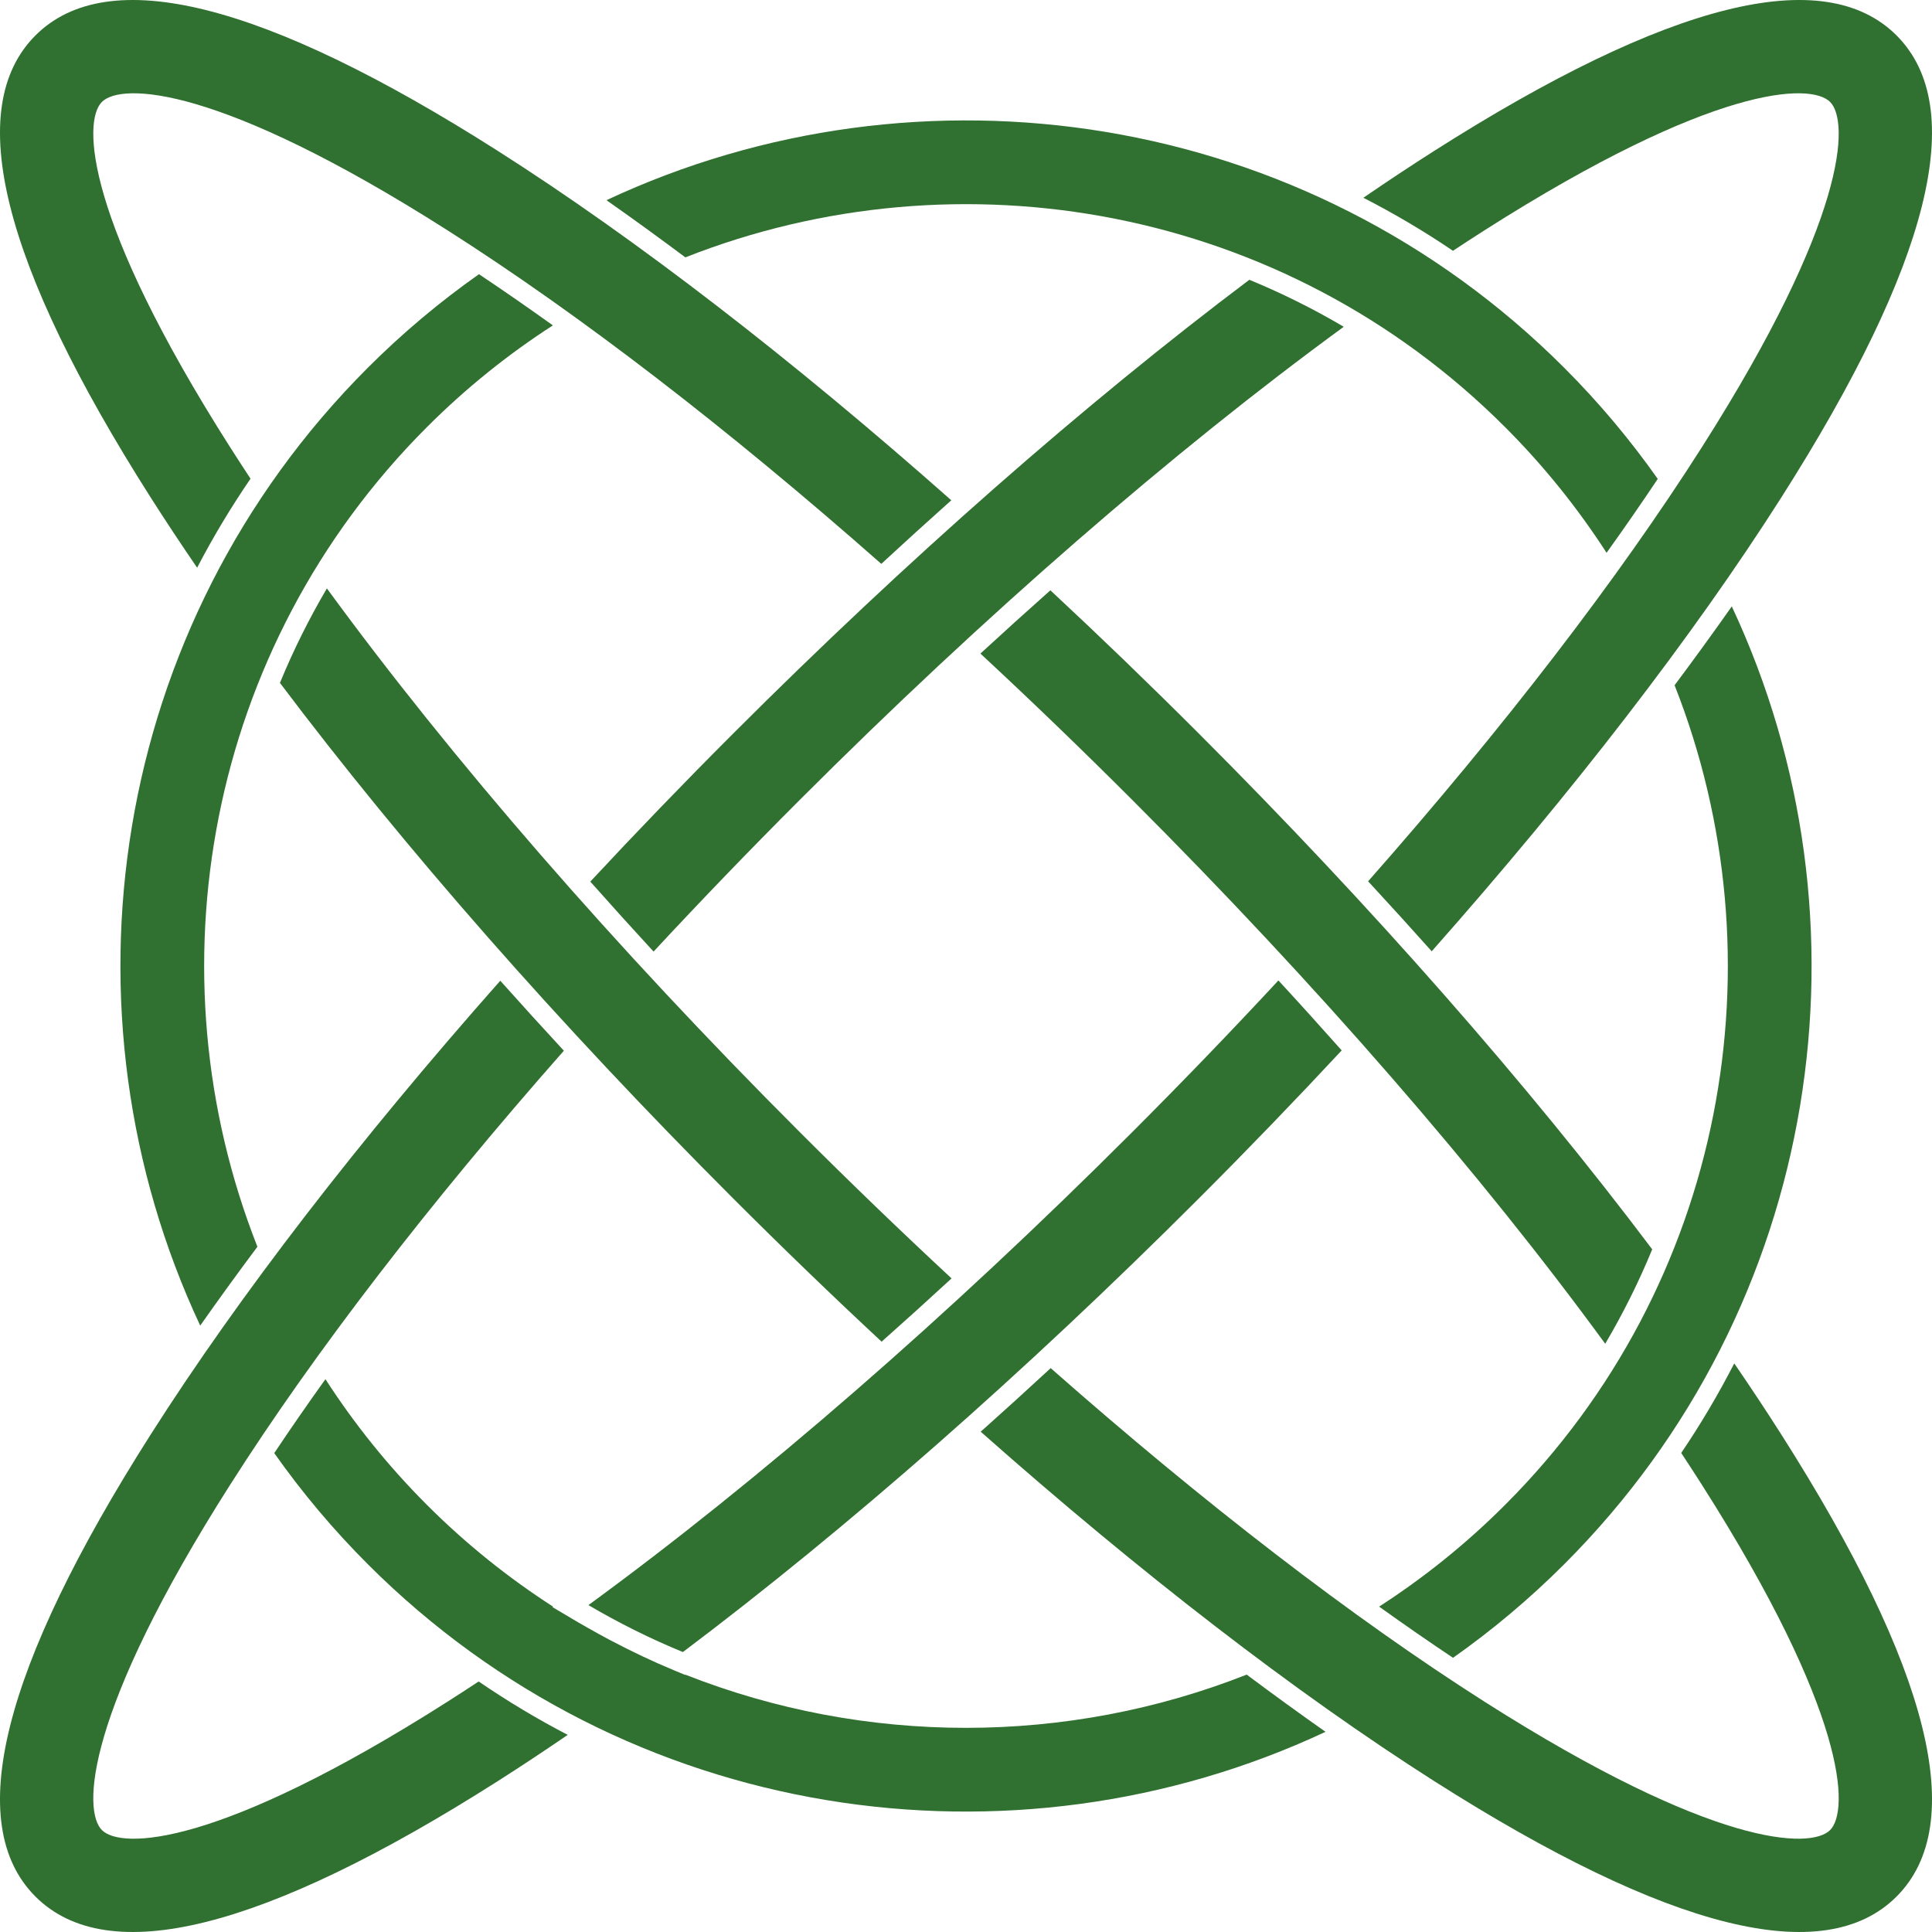 <?xml version="1.0" encoding="utf-8"?>
<!-- Generator: Adobe Illustrator 15.1.0, SVG Export Plug-In . SVG Version: 6.00 Build 0)  -->
<!DOCTYPE svg PUBLIC "-//W3C//DTD SVG 1.1//EN" "http://www.w3.org/Graphics/SVG/1.1/DTD/svg11.dtd">
<svg version="1.1" id="Layer_1" xmlns="http://www.w3.org/2000/svg" xmlns:xlink="http://www.w3.org/1999/xlink" x="0px" y="0px"
	 width="360px" height="360px" viewBox="0 0 360 360" enable-background="new 0 0 360 360" xml:space="preserve">
<g>
	<g>
		<g>
			<path fill="#307030" d="M60.912,109.642c-3.333,5.669-6.263,11.55-8.747,17.604c23.014,30.58,52.056,63.671,84.486,96.101
				c9.178,9.179,18.411,18.082,27.623,26.656c4.332-3.848,8.68-7.776,13.037-11.791c-9.421-8.743-18.872-17.848-28.274-27.249
				C114.616,176.543,84.152,141.458,60.912,109.642z"/>
			<path fill="#307030" d="M92.744,28.108C49.096,0.332,20.113-6.903,6.605,6.605C-6.904,20.114,0.332,49.096,28.107,92.744
				c2.713,4.264,5.599,8.618,8.626,13.043c2.962-5.698,6.286-11.237,9.949-16.594c-1.296-1.967-2.568-3.921-3.797-5.852
				C15.74,40.684,15.385,22.596,18.99,18.99c3.605-3.604,21.693-3.251,64.35,23.895c24.672,15.701,52.389,37.061,80.876,62.182
				c4.355-4.028,8.706-7.974,13.042-11.847C147.561,66.929,118.57,44.542,92.744,28.108z"/>
		</g>
		<g>
			<path fill="#307030" d="M313.271,270.736c1.313,1.99,2.602,3.969,3.844,5.923c27.146,42.657,27.501,60.746,23.896,64.351
				c-3.605,3.605-21.693,3.25-64.352-23.896c-24.672-15.7-52.388-37.061-80.877-62.183c-4.354,4.027-8.705,7.975-13.041,11.847
				c29.697,26.292,58.688,48.678,84.515,65.115c43.65,27.776,72.632,35.011,86.141,21.502c13.508-13.508,6.274-42.49-21.503-86.139
				c-2.746-4.317-5.669-8.727-8.739-13.21C320.206,259.785,316.912,265.359,313.271,270.736z"/>
			<path fill="#307030" d="M299.11,250.39c3.343-5.67,6.269-11.547,8.755-17.595c-23.02-30.59-52.071-63.699-84.517-96.144
				c-9.178-9.178-18.41-18.08-27.623-26.656c-4.333,3.848-8.681,7.774-13.039,11.788c9.422,8.747,18.874,17.851,28.277,27.254
				C245.393,183.467,275.865,218.563,299.11,250.39z"/>
		</g>
	</g>
	<g>
		<g>
			<path fill="#307030" d="M47.964,232.311c-20.146-51.06-9.618-111.521,31.604-152.743c7.27-7.27,15.143-13.576,23.452-18.938
				c-4.67-3.343-9.268-6.532-13.77-9.537c-7.276,5.127-14.215,10.934-20.718,17.438C20.348,116.715,9.944,188.586,37.307,247.007
				C40.687,242.194,44.239,237.292,47.964,232.311z"/>
			<path fill="#307030" d="M127.709,312.052l-0.053,0.04l-1.925-0.795c-4.054-1.678-8.033-3.57-11.914-5.616
				c-0.094-0.049-0.188-0.097-0.281-0.147c-1.324-0.702-2.632-1.425-3.928-2.166c-0.27-0.154-0.542-0.305-0.811-0.46
				c-0.362-0.211-0.734-0.41-1.093-0.623l-4.76-2.823l0.114-0.082c-8.32-5.365-16.209-11.668-23.488-18.946
				c-7.267-7.268-13.57-15.136-18.931-23.442c-3.36,4.689-6.535,9.28-9.536,13.773c5.126,7.271,10.931,14.205,17.43,20.704
				c48.18,48.181,120.042,58.587,178.461,31.231c-4.82-3.385-9.723-6.943-14.691-10.659
				C198.788,325.26,161.224,325.267,127.709,312.052z"/>
		</g>
		<g>
			<path fill="#307030" d="M280.432,79.568c7.267,7.266,13.568,15.135,18.929,23.44c3.359-4.689,6.537-9.282,9.536-13.772
				c-5.125-7.27-10.928-14.204-17.428-20.705C243.288,20.352,171.425,9.945,113.008,37.3c4.821,3.386,9.725,6.941,14.698,10.657
				C178.762,27.821,239.215,38.352,280.432,79.568z"/>
			<path fill="#307030" d="M312.035,127.685c20.148,51.06,9.62,111.523-31.604,152.747c-7.27,7.269-15.142,13.576-23.452,18.937
				c4.669,3.343,9.268,6.532,13.771,9.537c7.276-5.126,14.216-10.935,20.719-17.438c48.184-48.185,58.588-120.057,31.223-178.476
				C319.313,117.801,315.758,122.703,312.035,127.685z"/>
		</g>
	</g>
	<g>
		<g>
			<path fill="#307030" d="M109.643,299.089c5.669,3.332,11.549,6.262,17.604,8.746c30.579-23.015,63.672-52.056,96.102-84.487
				c9.178-9.177,18.08-18.409,26.655-27.621c-3.848-4.332-7.776-8.681-11.791-13.036c-8.745,9.42-17.848,18.871-27.249,28.273
				C176.543,245.384,141.459,275.848,109.643,299.089z"/>
			<path fill="#307030" d="M28.108,267.257c-27.777,43.648-35.011,72.63-21.503,86.139c13.508,13.507,42.491,6.272,86.139-21.503
				c4.265-2.713,8.618-5.599,13.044-8.625c-5.698-2.963-11.238-6.286-16.596-9.95c-1.965,1.297-3.921,2.569-5.852,3.797
				c-42.657,27.146-60.745,27.501-64.35,23.896c-3.605-3.604-3.25-21.693,23.896-64.351c15.701-24.672,37.061-52.388,62.181-80.875
				c-4.028-4.356-7.974-8.705-11.846-13.041C66.929,212.438,44.542,241.43,28.108,267.257z"/>
		</g>
		<g>
			<path fill="#307030" d="M270.737,46.73c1.99-1.314,3.968-2.601,5.921-3.845c42.658-27.145,60.746-27.5,64.352-23.894
				c3.605,3.604,3.25,21.694-23.896,64.35c-15.7,24.673-37.061,52.39-62.184,80.877c4.028,4.355,7.976,8.705,11.849,13.041
				c26.291-29.697,48.678-58.688,65.113-84.515c27.777-43.649,35.011-72.63,21.503-86.139c-13.509-13.508-42.49-6.273-86.139,21.503
				c-4.317,2.746-8.727,5.669-13.21,8.74C259.785,39.794,265.36,43.089,270.737,46.73z"/>
			<path fill="#307030" d="M250.389,60.89c-5.669-3.343-11.545-6.268-17.594-8.756c-30.591,23.019-63.699,52.072-96.144,84.517
				c-9.179,9.179-18.08,18.411-26.656,27.624c3.847,4.332,7.774,8.681,11.788,13.039c8.747-9.422,17.85-18.875,27.253-28.278
				C183.466,114.606,218.563,84.134,250.389,60.89z"/>
		</g>
	</g>
</g>
</svg>
